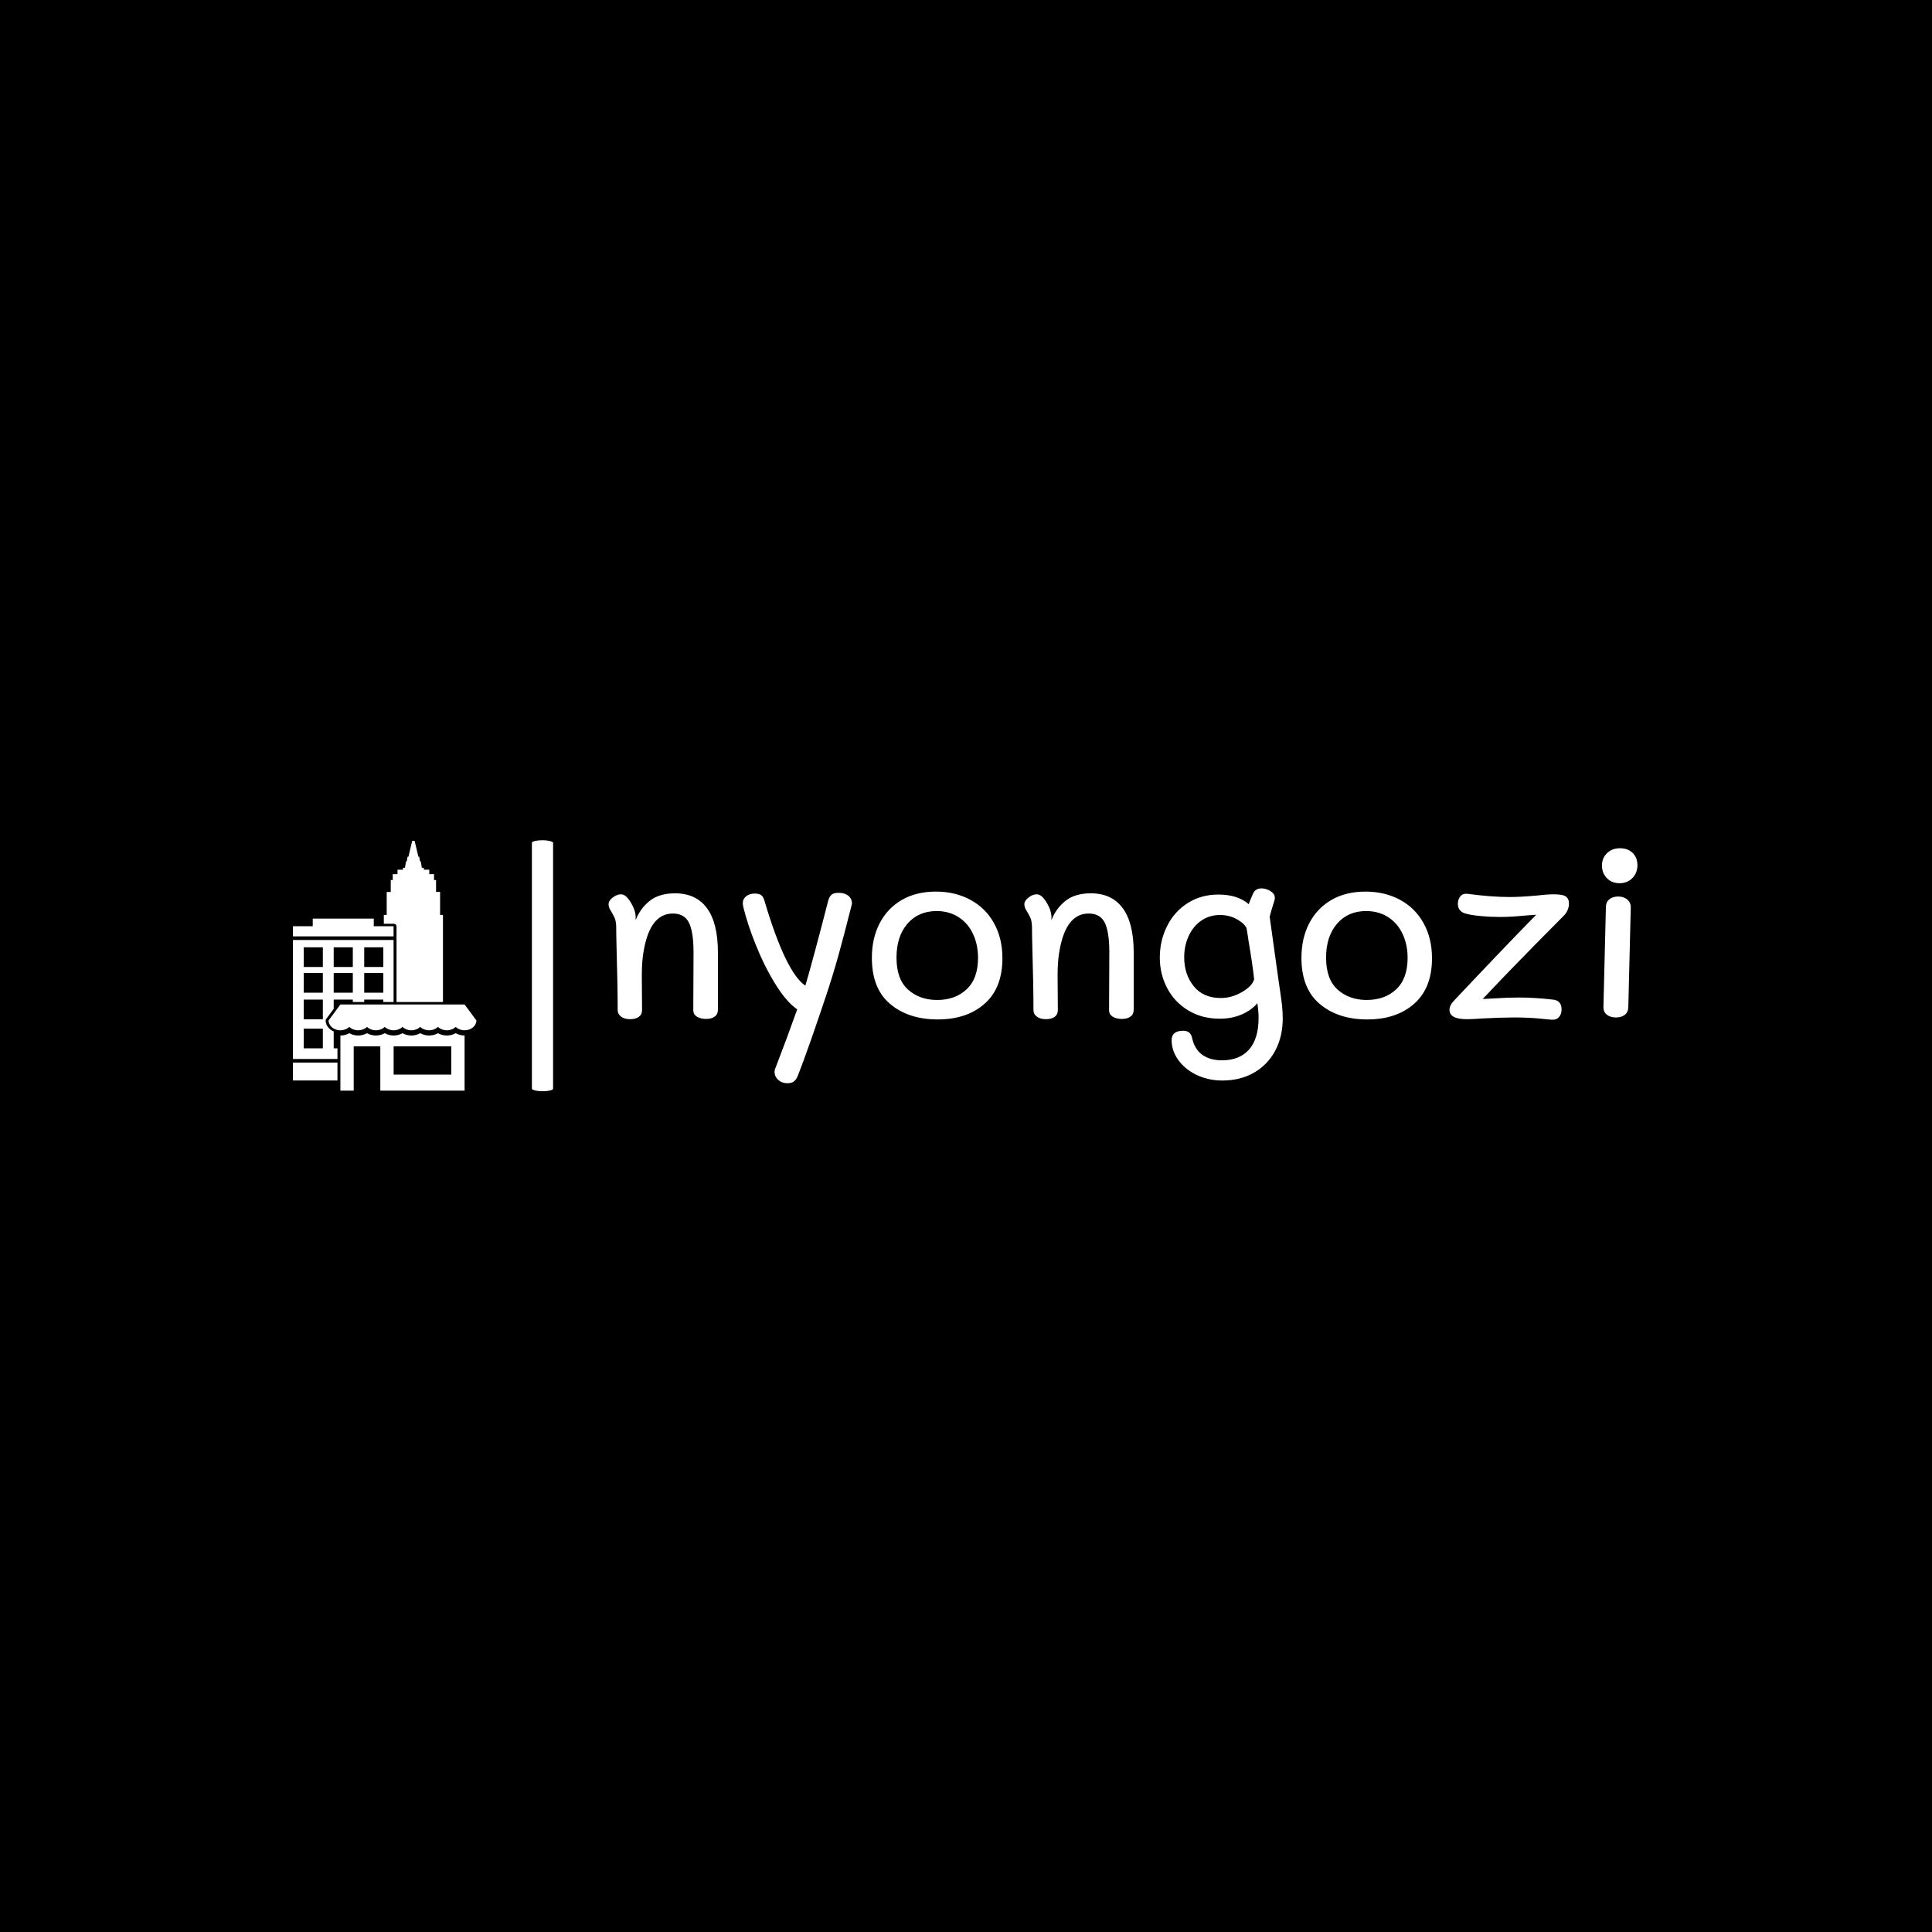 <svg xmlns="http://www.w3.org/2000/svg" version="1.1" xmlns:xlink="http://www.w3.org/1999/xlink" xmlns:svgjs="http://svgjs.dev/svgjs" width="1000" height="1000" viewBox="0 0 1000 1000"><rect width="1000" height="1000" fill="#000000"></rect><g transform="matrix(0.7,0,0,0.7,149.576,434.762)"><svg viewBox="0 0 396 74" data-background-color="#ffffff" preserveAspectRatio="xMidYMid meet" height="186" width="1000" xmlns="http://www.w3.org/2000/svg" xmlns:xlink="http://www.w3.org/1999/xlink"><defs></defs><g id="tight-bounds" transform="matrix(1,0,0,1,0.24,0.078)"><svg viewBox="0 0 395.52 73.844" height="73.844" width="395.52"><g><svg viewBox="0 0 395.52 73.844" height="73.844" width="395.52"><g><svg viewBox="0 0 516.849 96.496" height="73.844" width="395.52"><g><rect width="8.146" height="96.496" x="91.857" y="0" fill="#ffffff" opacity="1" stroke-width="0" stroke="transparent" fill-opacity="1" class="rect-o-0" data-fill-palette-color="primary" rx="1%" id="o-0" data-palette-color="#096a2e"></rect></g><g transform="matrix(1,0,0,1,121.329,0.24)"><svg viewBox="0 0 395.52 96.016" height="96.016" width="395.52"><g><svg viewBox="0 0 395.52 96.016" height="96.016" width="395.52"><g><svg viewBox="0 0 395.52 96.016" height="96.016" width="395.52"><g transform="matrix(1,0,0,1,0,0)"><svg width="395.52" viewBox="2.75 -34.65 208.85 47.7" height="96.016" data-palette-color="#096a2e"><svg></svg><g class="undefined-text-0" data-fill-palette-color="primary" id="text-0"><path d="M16.25-25.5c2.833 0 4.993 1.007 6.48 3.02 1.48 2.02 2.22 5.03 2.22 9.03v0 11.55c0 0.633-0.217 1.107-0.65 1.42-0.433 0.32-1.017 0.48-1.75 0.48v0c-0.733 0-1.35-0.15-1.85-0.45-0.5-0.3-0.75-0.75-0.75-1.35v0l0.05-11.7c0-2.767-0.31-4.777-0.93-6.03-0.613-1.247-1.703-1.87-3.27-1.87v0c-3 0-4.95 2.4-5.85 7.2v0c-0.3 1.467-0.45 3.233-0.45 5.3v0l0.05 7.1c0 0.6-0.217 1.057-0.65 1.37-0.433 0.32-1.017 0.48-1.75 0.48v0c-0.8 0-1.423-0.177-1.87-0.53-0.453-0.347-0.68-0.787-0.68-1.32v0c0-3.333-0.067-7.2-0.2-11.6v0c-0.067-2.6-0.1-4.4-0.1-5.4v0c-0.033-0.733-0.14-1.31-0.32-1.73-0.187-0.413-0.53-1.037-1.03-1.87v0c-0.133-0.333-0.2-0.617-0.2-0.85v0c0-0.5 0.283-0.967 0.85-1.4 0.567-0.433 1.117-0.65 1.65-0.65v0c0.567 0 1.117 0.367 1.65 1.1v0c0.9 1.3 1.35 2.483 1.35 3.55v0 0.6c0.6-1.567 1.543-2.867 2.83-3.9 1.28-1.033 3.003-1.55 5.17-1.55zM39.05 13.05c-0.733 0-1.35-0.223-1.85-0.67-0.5-0.453-0.75-0.997-0.75-1.63v0c0-0.3 0.067-0.583 0.2-0.85v0c1.533-3.967 3-7.917 4.4-11.85v0c-1.433-0.967-2.893-2.643-4.38-5.03-1.48-2.38-2.803-5.013-3.97-7.9-1.167-2.88-2.033-5.503-2.6-7.87v0c-0.067-0.267-0.1-0.517-0.1-0.75v0c0-0.567 0.227-1.033 0.68-1.4 0.447-0.367 1.037-0.55 1.77-0.55v0c0.633 0 1.093 0.133 1.38 0.4 0.28 0.267 0.487 0.683 0.62 1.25v0c2.867 9.6 5.617 15.283 8.25 17.05v0c1.167-4 2.717-9.767 4.65-17.3v0c0.167-0.567 0.4-0.967 0.7-1.2 0.3-0.233 0.75-0.35 1.35-0.35v0c0.8 0 1.443 0.173 1.93 0.52 0.48 0.353 0.753 0.813 0.82 1.38v0c0.033 0.133 0.017 0.317-0.05 0.55v0c-1 4-1.9 7.433-2.7 10.3-0.8 2.867-1.7 5.783-2.7 8.75v0c-0.767 2.3-1.707 5.05-2.82 8.25-1.12 3.2-2.013 5.633-2.68 7.3v0c-0.2 0.533-0.46 0.933-0.78 1.2-0.313 0.267-0.77 0.4-1.37 0.4zM69.55 0.1c-3.933 0-7.143-1.043-9.63-3.13-2.48-2.08-3.72-5.203-3.72-9.37v0c0-2.633 0.523-4.967 1.57-7 1.053-2.033 2.553-3.617 4.5-4.75 1.953-1.133 4.263-1.7 6.93-1.7v0c2.6 0 4.923 0.55 6.97 1.65 2.053 1.1 3.653 2.673 4.8 4.72 1.153 2.053 1.73 4.447 1.73 7.18v0c0 4-1.2 7.067-3.6 9.2-2.4 2.133-5.583 3.2-9.55 3.2zM69.45-3.85c2.467 0 4.467-0.727 6-2.18 1.533-1.447 2.3-3.57 2.3-6.37v0c0-1.8-0.343-3.427-1.03-4.88-0.68-1.447-1.66-2.58-2.94-3.4-1.287-0.813-2.763-1.22-4.43-1.22v0c-2.467 0-4.443 0.857-5.93 2.57-1.48 1.72-2.22 4.013-2.22 6.88v0c0 2.933 0.783 5.1 2.35 6.5 1.567 1.4 3.533 2.1 5.9 2.1zM100.65-25.5c2.833 0 4.993 1.007 6.48 3.02 1.48 2.02 2.22 5.03 2.22 9.03v0 11.55c0 0.633-0.217 1.107-0.65 1.42-0.433 0.32-1.017 0.48-1.75 0.48v0c-0.733 0-1.35-0.15-1.85-0.45-0.5-0.3-0.75-0.75-0.75-1.35v0l0.05-11.7c0-2.767-0.307-4.777-0.92-6.03-0.62-1.247-1.713-1.87-3.28-1.87v0c-3 0-4.95 2.4-5.85 7.2v0c-0.3 1.467-0.45 3.233-0.45 5.3v0l0.05 7.1c0 0.6-0.217 1.057-0.65 1.37-0.433 0.32-1.017 0.48-1.75 0.48v0c-0.8 0-1.423-0.177-1.87-0.53-0.453-0.347-0.68-0.787-0.68-1.32v0c0-3.333-0.067-7.2-0.2-11.6v0c-0.067-2.6-0.1-4.4-0.1-5.4v0c-0.033-0.733-0.14-1.31-0.32-1.73-0.187-0.413-0.53-1.037-1.03-1.87v0c-0.133-0.333-0.2-0.617-0.2-0.85v0c0-0.5 0.283-0.967 0.85-1.4 0.567-0.433 1.117-0.65 1.65-0.65v0c0.567 0 1.117 0.367 1.65 1.1v0c0.9 1.3 1.35 2.483 1.35 3.55v0 0.6c0.6-1.567 1.543-2.867 2.83-3.9 1.28-1.033 3.003-1.55 5.17-1.55zM138.65-8.55l0.2 1.4c0.267 1.767 0.46 3.15 0.58 4.15 0.113 1 0.17 1.967 0.17 2.9v0c0 2.467-0.51 4.65-1.53 6.55-1.013 1.9-2.443 3.383-4.29 4.45-1.853 1.067-3.997 1.6-6.43 1.6v0c-1.867 0-3.583-0.367-5.15-1.1-1.567-0.733-2.817-1.733-3.75-3-0.933-1.267-1.4-2.633-1.4-4.1v0c0-1.267 0.783-1.9 2.35-1.9v0c1 0 1.6 0.483 1.8 1.45v0c0.333 1.533 1.027 2.677 2.08 3.43 1.047 0.747 2.37 1.12 3.97 1.12v0c2.4 0 4.243-0.733 5.53-2.2 1.28-1.467 1.92-3.6 1.92-6.4v0c0-0.9-0.083-1.9-0.25-3v0c-0.767 0.933-1.81 1.69-3.13 2.27-1.313 0.587-2.82 0.88-4.52 0.88v0c-2.4 0-4.527-0.56-6.38-1.68-1.847-1.113-3.27-2.62-4.27-4.52-1-1.9-1.5-3.967-1.5-6.2v0c0-2.3 0.493-4.433 1.48-6.4 0.98-1.967 2.38-3.527 4.2-4.68 1.813-1.147 3.887-1.72 6.22-1.72v0c2.6 0 4.65 0.65 6.15 1.95v0c0.133-0.4 0.433-1.133 0.9-2.2v0c0.333-0.667 0.883-1 1.65-1v0c0.633 0 1.24 0.173 1.82 0.52 0.587 0.353 0.897 0.797 0.93 1.33v0c0 0.233-0.017 0.4-0.05 0.5v0c-0.567 1.8-0.9 2.933-1 3.4v0zM127.05-4.25c1.467 0 2.89-0.4 4.27-1.2 1.387-0.8 2.213-1.667 2.48-2.6v0c-0.2-1.9-0.583-4.517-1.15-7.85v0c-0.033-0.333-0.167-1.183-0.4-2.55v0c-0.3-0.633-0.957-1.233-1.97-1.8-1.02-0.567-2.163-0.85-3.43-0.85v0c-1.4 0-2.65 0.373-3.75 1.12-1.1 0.753-1.957 1.787-2.57 3.1-0.62 1.32-0.93 2.78-0.93 4.38v0c0 2.3 0.643 4.25 1.93 5.85 1.28 1.6 3.12 2.4 5.52 2.4zM156.75 0.1c-3.933 0-7.14-1.043-9.62-3.13-2.487-2.08-3.73-5.203-3.73-9.37v0c0-2.633 0.523-4.967 1.57-7 1.053-2.033 2.553-3.617 4.5-4.75 1.953-1.133 4.263-1.7 6.93-1.7v0c2.6 0 4.927 0.55 6.98 1.65 2.047 1.1 3.643 2.673 4.79 4.72 1.153 2.053 1.73 4.447 1.73 7.18v0c0 4-1.2 7.067-3.6 9.2-2.4 2.133-5.583 3.2-9.55 3.2zM156.65-3.85c2.467 0 4.467-0.727 6-2.18 1.533-1.447 2.3-3.57 2.3-6.37v0c0-1.8-0.343-3.427-1.03-4.88-0.68-1.447-1.663-2.58-2.95-3.4-1.28-0.813-2.753-1.22-4.42-1.22v0c-2.467 0-4.44 0.857-5.92 2.57-1.487 1.72-2.23 4.013-2.23 6.88v0c0 2.933 0.783 5.1 2.35 6.5 1.567 1.4 3.533 2.1 5.9 2.1zM194.05 0.15c-0.233-0.033-1.083-0.117-2.55-0.25-1.467-0.133-3.1-0.2-4.9-0.2v0c-1.767 0-3.917 0.067-6.45 0.2v0c-1.333 0.1-2.4 0.15-3.2 0.15v0c-2.333 0-3.5-0.633-3.5-1.9v0c0-0.633 0.333-1.283 1-1.95v0c6.433-6.833 11.967-12.617 16.6-17.35v0l-2.1 0.15c-2 0.2-3.733 0.3-5.2 0.3v0c-1.333 0-2.623-0.06-3.87-0.18-1.253-0.113-2.197-0.253-2.83-0.42v0c-1.267-0.267-1.9-0.95-1.9-2.05v0c0-0.6 0.167-1.11 0.5-1.53 0.333-0.413 0.817-0.587 1.45-0.52v0c3.2 0.433 6.05 0.65 8.55 0.65v0c1.5 0 3.35-0.1 5.55-0.3v0c1.4-0.167 2.533-0.25 3.4-0.25v0c1.233 0 2.057 0.15 2.47 0.45 0.42 0.3 0.63 0.767 0.63 1.4v0c0 0.967-0.367 1.817-1.1 2.55v0l-5.7 5.75c-4.1 4.167-7.667 7.867-10.7 11.1v0l2-0.1c2.067-0.133 3.817-0.2 5.25-0.2v0c2.3 0 4.7 0.15 7.2 0.45v0c1.033 0.167 1.55 0.833 1.55 2v0c0 0.633-0.183 1.15-0.55 1.55-0.367 0.4-0.9 0.567-1.6 0.5zM207.95-27.55c-1.033 0-1.883-0.343-2.55-1.03-0.667-0.68-1-1.537-1-2.57v0c0-1 0.343-1.833 1.03-2.5 0.68-0.667 1.553-1 2.62-1v0c1.067 0 1.927 0.317 2.58 0.95 0.647 0.633 0.97 1.467 0.97 2.5v0c0 1.033-0.34 1.9-1.02 2.6-0.687 0.7-1.563 1.05-2.63 1.05zM207.25-0.3c-0.767 0-1.383-0.183-1.85-0.55-0.467-0.367-0.7-0.883-0.7-1.55v0l0.5-20.3c0-0.667 0.233-1.193 0.7-1.58 0.467-0.38 1.067-0.57 1.8-0.57v0c0.733 0 1.343 0.2 1.83 0.6 0.48 0.4 0.72 0.933 0.72 1.6v0l-0.5 20.3c-0.033 0.667-0.273 1.173-0.72 1.52-0.453 0.353-1.047 0.53-1.78 0.53z" data-fill-palette-color="primary" fill="#ffffff" opacity="1"></path></g></svg></g></svg></g></svg></g></svg></g><g transform="matrix(1,0,0,1,0,0.24)"><svg viewBox="0 0 70.531 96.016" height="96.016" width="70.531"><g><svg xmlns="http://www.w3.org/2000/svg" xmlns:xlink="http://www.w3.org/1999/xlink" version="1.1" x="0" y="0" viewBox="13.758 0.088 73.516 100.079" enable-background="new 0 0 100 100" xml:space="preserve" width="70.531" height="96.016" class="icon-icon-0" data-fill-palette-color="accent" id="icon-0"><g fill="#096a2e" data-fill-palette-color="accent"><polygon fill="#ffffff" points="54.079,34.286 46.144,34.286 46.144,31.243 21.692,31.243 21.692,34.286 13.758,34.286    13.758,38.365 54.079,38.365  " data-fill-palette-color="accent"></polygon><path fill="#ffffff" d="M71.872 77.169c-1.07 0.594-2.295 0.918-3.555 0.918-1.261 0-2.483-0.324-3.555-0.918-1.07 0.594-2.294 0.918-3.554 0.918s-2.484-0.324-3.555-0.918c-1.069 0.594-2.294 0.918-3.553 0.918-1.262 0-2.485-0.324-3.555-0.918-1.071 0.594-2.294 0.918-3.553 0.918-1.261 0-2.485-0.324-3.556-0.918-1.07 0.594-2.294 0.918-3.554 0.918s-2.483-0.324-3.554-0.918c-1.07 0.594-2.294 0.918-3.555 0.918v5.138 4.731 0.521 7.63 4.06h5.333V82.413H48.77v17.753h33.765V78.087c-1.259 0-2.483-0.324-3.555-0.918-1.069 0.594-2.294 0.918-3.554 0.918C74.165 78.087 72.94 77.763 71.872 77.169zM77.203 93.755H54.102V82.413h23.102V93.755z" data-fill-palette-color="accent"></path><path fill="#ffffff" d="M49.975 65.646h-7.66-4.566-4.975l-4.739 6.411h0c0 0.008 0.002 0.018 0.002 0.025 0.001 0.157 0.017 0.312 0.041 0.466 0.007 0.044 0.016 0.09 0.024 0.135 0.026 0.13 0.059 0.259 0.1 0.383 0.009 0.031 0.018 0.063 0.029 0.094 0.057 0.161 0.124 0.319 0.205 0.472 0.002 0.005 0.006 0.011 0.008 0.015 0.081 0.15 0.173 0.296 0.275 0.435 0.012 0.016 0.022 0.033 0.034 0.047 0.447 0.595 1.086 1.093 1.874 1.43 0.008 0.004 0.013 0.01 0.021 0.013 0.64 0.268 1.36 0.421 2.125 0.421 1.418 0 2.687-0.52 3.555-1.34 0.868 0.82 2.137 1.34 3.554 1.34 1.418 0 2.687-0.52 3.554-1.34 0.868 0.82 2.137 1.34 3.556 1.34 1.417 0 2.684-0.52 3.553-1.34 0.869 0.82 2.136 1.34 3.555 1.34 1.417 0 2.684-0.52 3.553-1.34 0.869 0.82 2.137 1.34 3.555 1.34 1.419 0 2.687-0.52 3.554-1.34 0.867 0.82 2.135 1.34 3.555 1.34 1.419 0 2.685-0.52 3.555-1.34 0.868 0.82 2.136 1.34 3.554 1.34 1.419 0 2.687-0.52 3.554-1.34 0.869 0.82 2.137 1.34 3.555 1.34 2.615 0 4.731-1.76 4.738-3.934h0.001l-4.739-6.411H54.079 49.975z" data-fill-palette-color="accent"></path><rect x="13.758" y="88.943" fill="#ffffff" width="17.832" height="7.163" data-fill-palette-color="accent"></rect><path fill="#ffffff" d="M30.087 76.436c-0.467-0.199-0.896-0.45-1.281-0.739-0.018-0.014-0.035-0.026-0.052-0.04-0.371-0.286-0.696-0.61-0.969-0.965-0.023-0.028-0.044-0.061-0.066-0.09-0.112-0.153-0.215-0.312-0.306-0.474-0.018-0.03-0.035-0.058-0.051-0.089-0.1-0.187-0.186-0.38-0.257-0.575-0.013-0.038-0.022-0.074-0.035-0.112-0.054-0.161-0.098-0.327-0.131-0.496-0.011-0.057-0.022-0.11-0.031-0.166-0.033-0.206-0.055-0.414-0.057-0.63 0-0.182 0.061-0.361 0.177-0.518l3.06-4.142v-3.713h7.662v0.973h4.566v-0.973h7.66v0.973h4.104V39.817H13.758V87.49H31.59v-4.266h-1.502V76.436zM42.315 42.735h7.66v7.888h-7.66V42.735zM42.315 53.045h7.66v7.89h-7.66V53.045zM30.087 42.735h7.662v7.888h-7.662V42.735zM30.087 53.045h7.662v7.89h-7.662V53.045zM25.743 83.225h-7.663v-7.889h7.663V83.225zM25.743 71.577h-7.663v-7.89h7.663V71.577zM25.743 60.935h-7.663v-7.89h7.663V60.935zM25.743 50.624h-7.663v-7.888h7.663V50.624z" data-fill-palette-color="accent"></path><path fill="#ffffff" d="M55.265 34.286v4.545c0 0.09-0.021 0.176-0.048 0.259 0.026 0.083 0.048 0.17 0.048 0.26v25.31h18.603V29.763h-1.156v-9.205h-1.608v-4.766h-0.81v-2.359h-1.905v-1.785h-2.191V10.86h-0.799l-0.406-2.444-0.344-0.244-0.286-1.743h-0.345L62.51 0.088h-0.967l-1.505 6.341h-0.346l-0.299 1.743-0.346 0.244-0.406 2.444h-0.796v0.789h-2.193v1.785h-1.905v2.359h-0.798v4.766h-1.621v9.205h-1.156V33.3h3.907C54.732 33.3 55.265 33.741 55.265 34.286z" data-fill-palette-color="accent"></path></g></svg></g></svg></g></svg></g></svg></g></svg><rect width="395.52" height="73.844" fill="none" stroke="none" visibility="hidden"></rect></g></svg></g></svg>